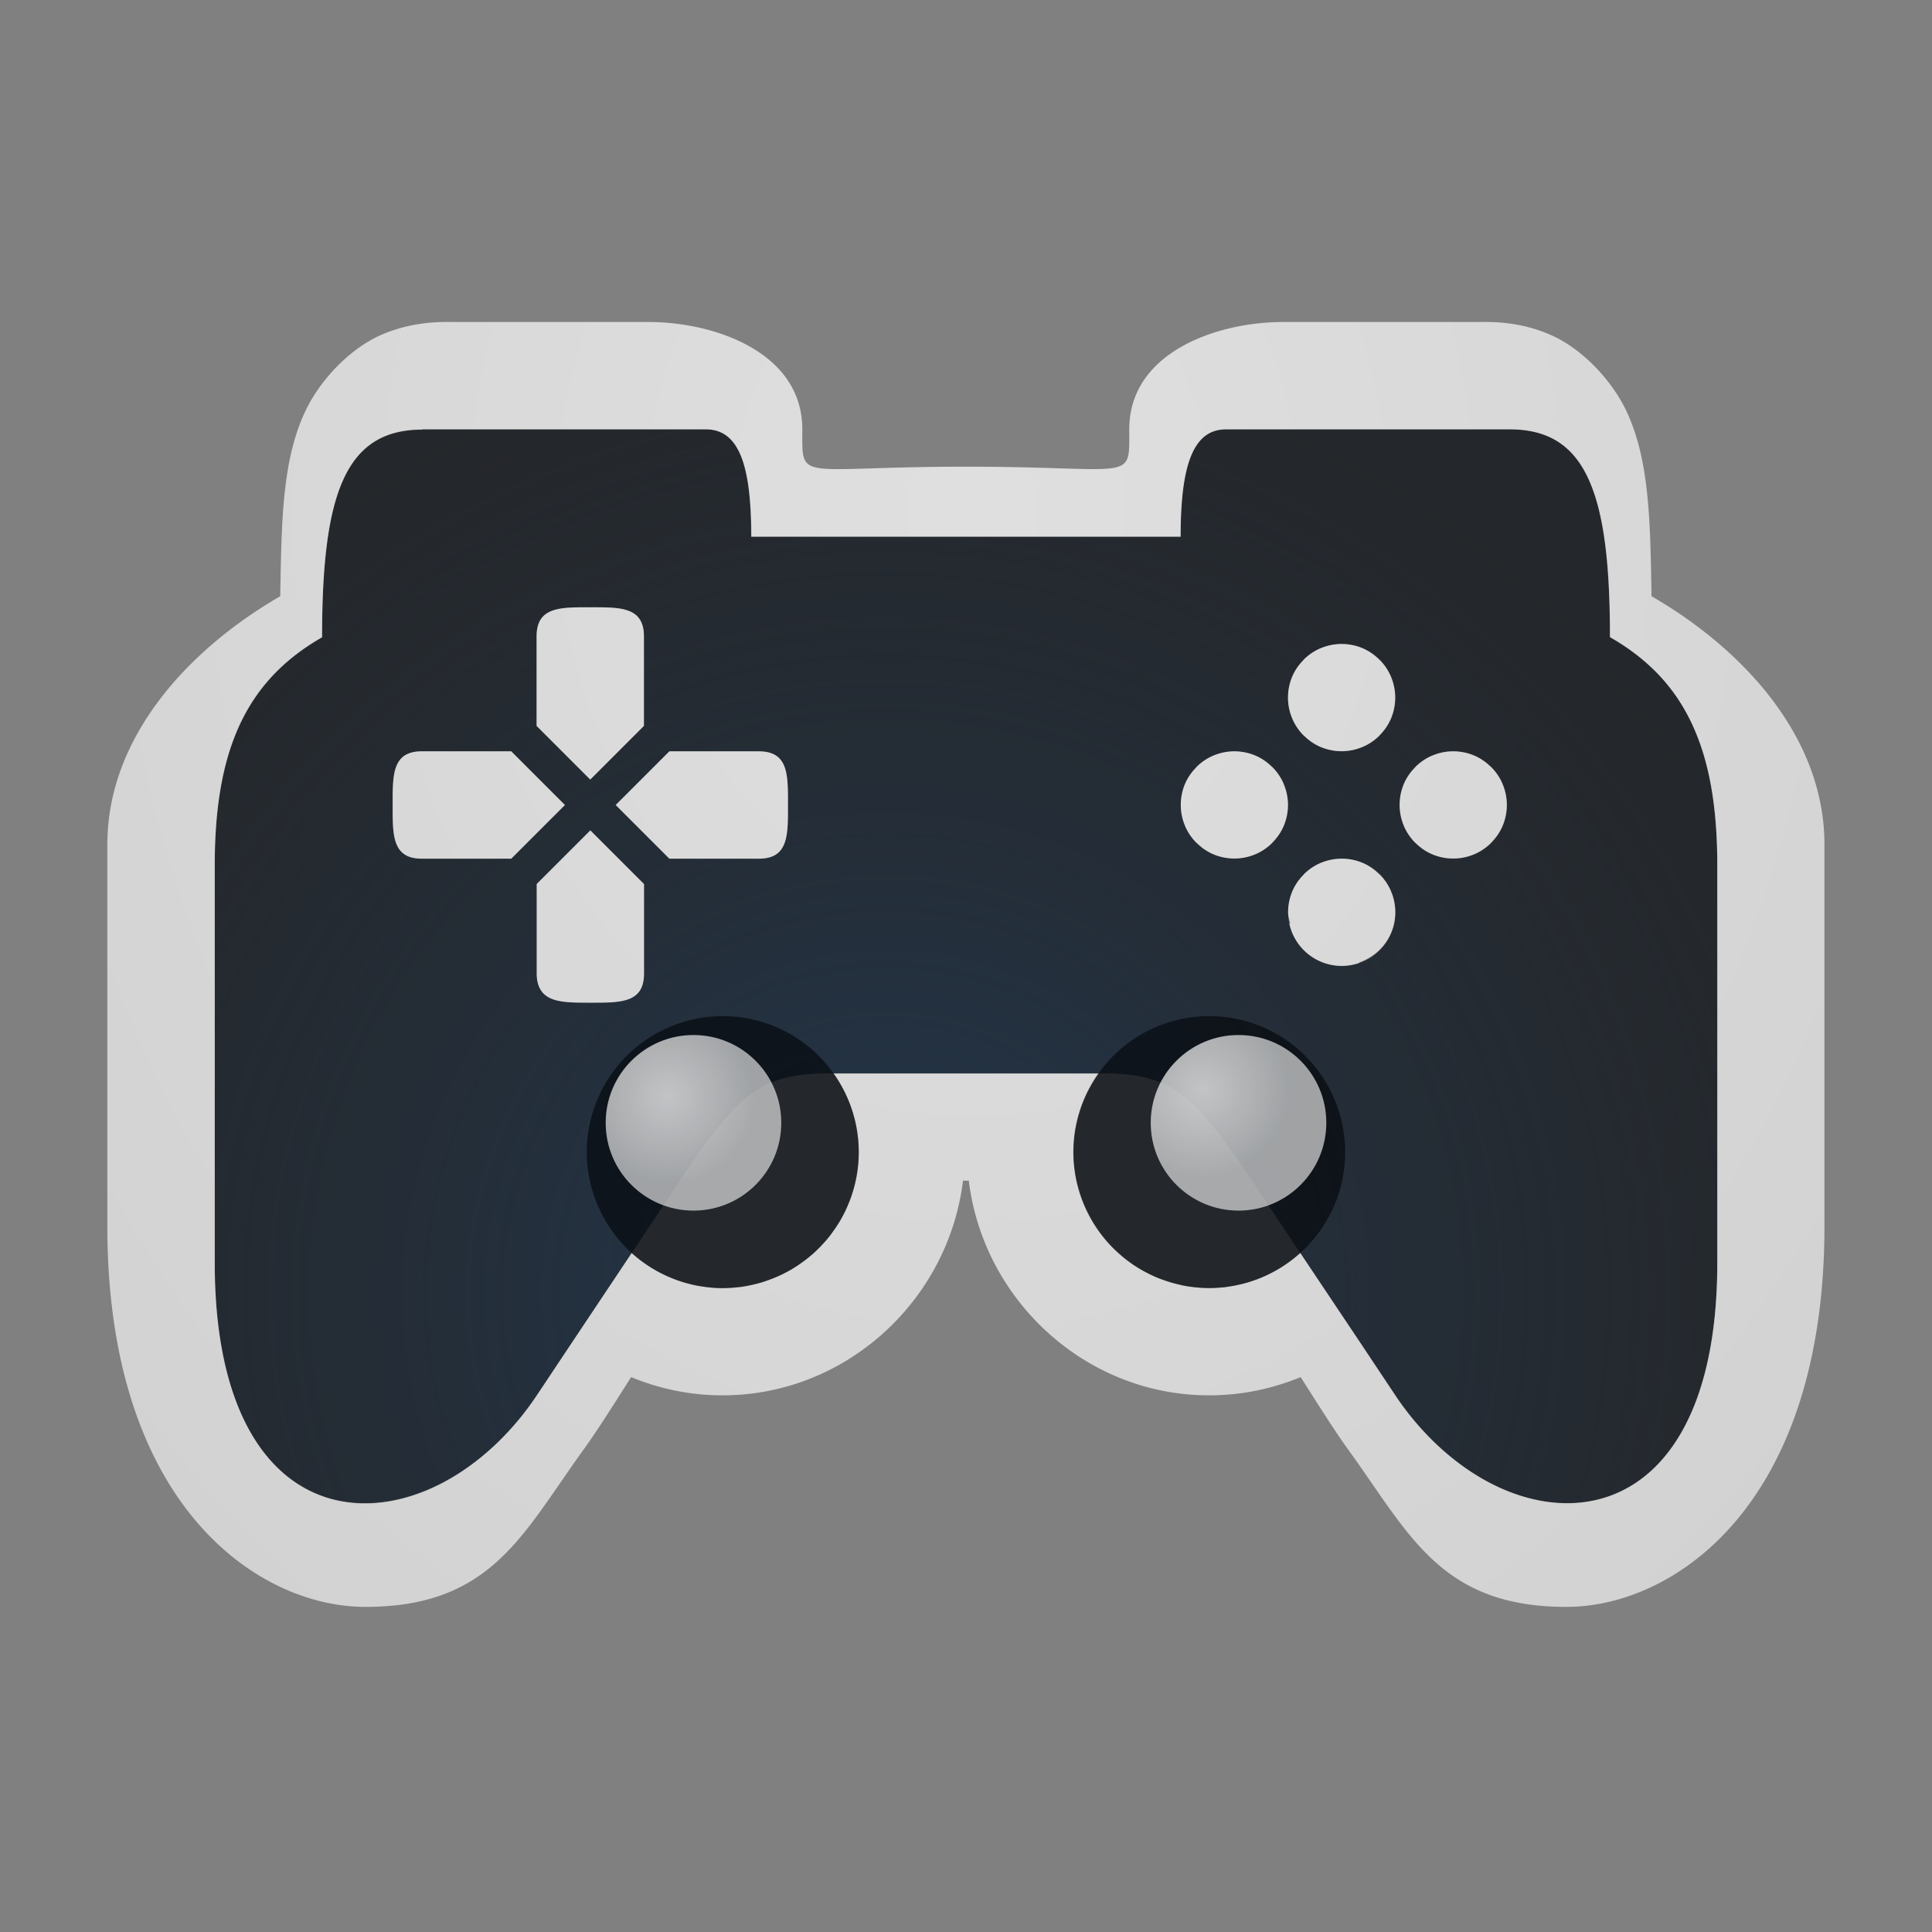 <?xml version="1.0" encoding="UTF-8"?>
<!-- Created with Inkscape (http://www.inkscape.org/) -->
<svg width="18" height="18" version="1.1" xmlns="http://www.w3.org/2000/svg" xmlns:cc="http://creativecommons.org/ns#" xmlns:dc="http://purl.org/dc/elements/1.1/" xmlns:rdf="http://www.w3.org/1999/02/22-rdf-syntax-ns#" xmlns:xlink="http://www.w3.org/1999/xlink">
	<rect width="100%" height="100%" fill="#808080" stroke="none"/>
	<defs>
		<radialGradient id="b" cx="-3384.1" cy="2107.7" r="6.988" gradientTransform="matrix(0,1.319,-1.327,-1.6104e-5,2805.2,4475.7)" gradientUnits="userSpaceOnUse">
			<stop stop-color="#213851" stop-opacity=".906" offset="0"/>
			<stop stop-color="#27303a" stop-opacity="0" offset="1"/>
		</radialGradient>
		<radialGradient id="a" cx="13.06" cy="17.68" r="10" gradientTransform="matrix(0,1.8,-1.5,0,34.577,-19.734)" gradientUnits="userSpaceOnUse">
			<stop stop-color="#ffffff" stop-opacity=".749" offset="0"/>
			<stop stop-color="#ffffff" stop-opacity=".605" offset="1"/>
		</radialGradient>
		<radialGradient id="e" cx="5.217" cy="9.217" r=".818" gradientTransform="translate(1,1)" gradientUnits="userSpaceOnUse" xlink:href="#a"/>
		<radialGradient id="d" cx="-10.206" cy="9.151" r=".818" gradientTransform="translate(-1,1)" gradientUnits="userSpaceOnUse" xlink:href="#a"/>
		<radialGradient id="c" cx="13.06" cy="17.68" r="10" gradientTransform="matrix(0,1.8,-1.5,0,35.577,-18.734)" gradientUnits="userSpaceOnUse" xlink:href="#a"/>
	</defs>
	<path d="m3.934 4c-0.715 0-0.934 0.595-0.934 1.935-0.542 0.31-0.833 0.757-0.945 1.406-0.037 0.216-0.055 0.455-0.055 0.719v3.703c0 2.796 2.03 2.692 3 1.236l1.312-1.967c0.562-0.843 0.764-1.033 1.424-1.033h2.527c0.66 0 0.862 0.19 1.424 1.033l1.312 1.967c0.971 1.456 3 1.56 3-1.236v-3.703c0-0.264-0.017-0.502-0.055-0.719-0.112-0.649-0.404-1.096-0.945-1.406 0-1.341-0.219-1.935-0.934-1.935h-2.643c-0.312 0-0.424 0.336-0.424 1h-4c0-0.664-0.112-1-0.424-1zm1.566 1.658c0.277 0 0.5-0.006 0.5 0.271v0.834l-0.5 0.5-0.5-0.5v-0.834c0-0.277 0.223-0.271 0.5-0.271zm7 0.342a0.5 0.5 0 0 1 0.5 0.5 0.5 0.5 0 0 1-0.5 0.5 0.5 0.5 0 0 1-0.5-0.5 0.5 0.5 0 0 1 0.5-0.5zm-8.57 1h0.834l0.5 0.5-0.5 0.5h-0.834c-0.277 0-0.271-0.223-0.271-0.5s-0.006-0.5 0.271-0.5zm2.307 0h0.834c0.277 0 0.271 0.223 0.271 0.5s0.006 0.5-0.271 0.5h-0.834l-0.5-0.5zm5.264 0a0.5 0.5 0 0 1 0.5 0.5 0.5 0.5 0 0 1-0.5 0.5 0.5 0.5 0 0 1-0.5-0.5 0.5 0.5 0 0 1 0.5-0.5zm2.039 0a0.5 0.5 0 0 1 0.5 0.5 0.5 0.5 0 0 1-0.5 0.5 0.5 0.5 0 0 1-0.5-0.5 0.5 0.5 0 0 1 0.5-0.5zm-8.039 0.736 0.5 0.5v0.834c0 0.277-0.223 0.271-0.5 0.271s-0.5 0.006-0.5-0.271v-0.834zm7 0.264a0.5 0.5 0 0 1 0.5 0.5 0.5 0.5 0 0 1-0.5 0.5 0.5 0.5 0 0 1-0.5-0.5 0.5 0.5 0 0 1 0.5-0.5z" fill="#090d11" fill-opacity=".766" style="paint-order:normal"/>
	<path d="m3.934 4c-0.715 0-0.934 0.595-0.934 1.935-0.542 0.31-0.833 0.757-0.945 1.406-0.037 0.216-0.055 0.455-0.055 0.719v3.703c0 2.796 2.03 2.692 3 1.236l1.312-1.967c0.562-0.843 0.764-1.033 1.424-1.033h2.527c0.66 0 0.862 0.19 1.424 1.033l1.312 1.967c0.971 1.456 3 1.56 3-1.236v-3.703c0-0.264-0.017-0.502-0.055-0.719-0.112-0.649-0.404-1.096-0.945-1.406 0-1.341-0.219-1.935-0.934-1.935h-2.643c-0.312 0-0.424 0.336-0.424 1h-4c0-0.664-0.112-1-0.424-1h-2.643zm1.566 1.658c0.277 0 0.5-0.006 0.5 0.271v0.834l-0.5 0.5-0.5-0.5v-0.834c0-0.277 0.223-0.271 0.5-0.271zm7 0.342a0.5 0.5 0 0 1 0.5 0.5 0.5 0.5 0 0 1-0.5 0.5 0.5 0.5 0 0 1-0.5-0.5 0.5 0.5 0 0 1 0.5-0.5zm-8.57 1h0.834l0.5 0.5-0.5 0.5h-0.834c-0.277 0-0.271-0.223-0.271-0.5s-0.006-0.5 0.271-0.5zm2.307 0h0.834c0.277 0 0.271 0.223 0.271 0.5s0.006 0.5-0.271 0.5h-0.834l-0.5-0.5zm5.264 0a0.5 0.5 0 0 1 0.5 0.5 0.5 0.5 0 0 1-0.5 0.5 0.5 0.5 0 0 1-0.5-0.5 0.5 0.5 0 0 1 0.5-0.5zm2.039 0a0.5 0.5 0 0 1 0.5 0.5 0.5 0.5 0 0 1-0.5 0.5 0.5 0.5 0 0 1-0.5-0.5 0.5 0.5 0 0 1 0.5-0.5zm-8.039 0.736 0.5 0.5v0.834c0 0.277-0.223 0.271-0.5 0.271s-0.5 0.006-0.5-0.271v-0.834zm7 0.264a0.5 0.5 0 0 1 0.5 0.5 0.5 0.5 0 0 1-0.5 0.5 0.5 0.5 0 0 1-0.5-0.5 0.5 0.5 0 0 1 0.5-0.5z" fill="url(#b)" style="paint-order:normal"/>
	<path d="m4.24 3c-0.109 0-0.381-0.013-0.686 0.119-0.305 0.133-0.577 0.432-0.709 0.711-0.217 0.458-0.222 1.028-0.234 1.725-0.838 0.484-1.611 1.3-1.611 2.314v3.555c0 2.599 1.402 3.547 2.404 3.547 1.177 0 1.465-0.681 2.037-1.471 0.131-0.181 0.328-0.495 0.439-0.67 0.263 0.109 0.55 0.17 0.85 0.17h0.002c1.149 4.6e-4 2.104-0.884 2.24-2 0.009 2e-6 0.018 0 0.027 0 0.009 0 0.018 2e-6 0.027 0 0.136 1.116 1.091 2.001 2.24 2h2e-3c0.3-3.39e-4 0.586-0.061 0.85-0.17 0.111 0.175 0.308 0.489 0.439 0.67 0.573 0.79 0.86 1.471 2.037 1.471 1.002 0 2.404-0.948 2.404-3.547v-3.555c0-1.014-0.774-1.831-1.611-2.314-0.012-0.696-0.018-1.267-0.234-1.725-0.132-0.279-0.404-0.578-0.709-0.711-0.305-0.133-0.577-0.119-0.686-0.119h-1.805c-0.611 0-1.432 0.28-1.432 1 0 0.503 0.057 0.348-1.523 0.348-1.581 0-1.523 0.156-1.523-0.348 0-0.72-0.821-1-1.432-1h-1.805zm-0.307 1h2.643c0.312 0 0.424 0.336 0.424 1h4c0-0.332 0.029-0.581 0.096-0.748 0.067-0.167 0.172-0.252 0.328-0.252h2.643c0.357 0 0.59 0.149 0.734 0.465 0.072 0.158 0.123 0.359 0.154 0.604 0.032 0.244 0.045 0.533 0.045 0.867 0.135 0.078 0.256 0.164 0.361 0.26 0.211 0.191 0.362 0.421 0.465 0.697 0.052 0.138 0.091 0.287 0.119 0.449 0.037 0.216 0.055 0.455 0.055 0.719v3.703c0 2.097-1.141 2.563-2.121 2.051-0.164-0.086-0.322-0.199-0.471-0.336-0.148-0.137-0.287-0.297-0.408-0.479l-0.334-0.502-0.553-0.826a1.267 1.267 0 0 1-0.562 0.295 1.267 1.267 0 0 1-2e-3 0 1.267 1.267 0 0 1-0.092 0.018 1.267 1.267 0 0 1-0.031 0.006 1.267 1.267 0 0 1-0.012 2e-3 1.267 1.267 0 0 1-0.064 0.004 1.267 1.267 0 0 1-0.082 0.004 1.267 1.267 0 0 1-0.094-0.004 1.267 1.267 0 0 1-0.076-0.008 1.267 1.267 0 0 1-0.076-0.012 1.267 1.267 0 0 1-0.041-0.012 1.267 1.267 0 0 1-0.064-0.016 1.267 1.267 0 0 1-0.064-0.021 1.267 1.267 0 0 1-0.062-0.021 1.267 1.267 0 0 1-0.051-0.023 1.267 1.267 0 0 1-0.074-0.037 1.267 1.267 0 0 1-0.014-0.008 1.267 1.267 0 0 1-0.086-0.051 1.267 1.267 0 0 1-0.039-0.029 1.267 1.267 0 0 1-0.066-0.051 1.267 1.267 0 0 1-0.033-0.031 1.267 1.267 0 0 1-0.057-0.051 1.267 1.267 0 0 1-0.021-0.023 1.267 1.267 0 0 1-0.072-0.082 1.267 1.267 0 0 1-0.064-0.09 1.267 1.267 0 0 1-0.023-0.037 1.267 1.267 0 0 1-0.049-0.086 1.267 1.267 0 0 1-0.051-0.115 1.267 1.267 0 0 1-0.037-0.109 1.267 1.267 0 0 1-0.012-0.041 1.267 1.267 0 0 1-0.039-0.309 1.267 1.267 0 0 1 0.236-0.732h-2.473a1.267 1.267 0 0 1 0.236 0.732 1.267 1.267 0 0 1-0.039 0.309 1.267 1.267 0 0 1-0.002 0.006 1.267 1.267 0 0 1-0.035 0.115 1.267 1.267 0 0 1-0.047 0.111 1.267 1.267 0 0 1-0.002 0.006 1.267 1.267 0 0 1-0.002 0.004 1.267 1.267 0 0 1-0.059 0.107 1.267 1.267 0 0 1-0.053 0.078 1.267 1.267 0 0 1-0.018 0.027 1.267 1.267 0 0 1-0.008 0.01 1.267 1.267 0 0 1-0.062 0.074 1.267 1.267 0 0 1-0.012 0.012 1.267 1.267 0 0 1-0.021 0.023 1.267 1.267 0 0 1-0.068 0.066 1.267 1.267 0 0 1-0.006 0.004 1.267 1.267 0 0 1-0.094 0.074 1.267 1.267 0 0 1-0.078 0.053 1.267 1.267 0 0 1-0.027 0.018 1.267 1.267 0 0 1-0.012 0.006 1.267 1.267 0 0 1-0.102 0.051 1.267 1.267 0 0 1-0.098 0.039 1.267 1.267 0 0 1-0.02 0.008 1.267 1.267 0 0 1-0.029 0.01 1.267 1.267 0 0 1-0.035 0.01 1.267 1.267 0 0 1-0.082 0.02 1.267 1.267 0 0 1-0.1 0.018 1.267 1.267 0 0 1-0.012 0 1.267 1.267 0 0 1-0.068 0.006 1.267 1.267 0 0 1-0.078 0.004 1.267 1.267 0 0 1-0.09-0.004 1.267 1.267 0 0 1-0.084-0.01 1.267 1.267 0 0 1-0.066-0.01 1.267 1.267 0 0 1-0.045-0.01 1.267 1.267 0 0 1-0.562-0.295l-0.551 0.826-0.334 0.502c-0.121 0.182-0.26 0.342-0.408 0.479-0.149 0.137-0.307 0.25-0.471 0.336-0.98 0.512-2.121 0.046-2.121-2.051v-3.703c0-0.264 0.017-0.502 0.055-0.719 0.112-0.649 0.404-1.096 0.945-1.406 0-0.334 0.013-0.623 0.045-0.867 9.62e-5 -7.422e-4 -9.66e-5 -0.001 0-0.002 0.095-0.733 0.353-1.066 0.889-1.066zm1.566 1.658c-0.277 0-0.5-0.006-0.5 0.271v0.834l0.5 0.5 0.5-0.5v-0.834c0-0.277-0.223-0.271-0.5-0.271zm7 0.342c-0.068 0-0.134 0.014-0.193 0.039a0.5 0.5 0 0 0-2e-3 0c-0.001 5.728e-4 -0.003 0.001-0.004 0.002-0.058 0.025-0.11 0.061-0.154 0.105-3.82e-4 3.823e-4 3.81e-4 0.002 0 0.002-0.045 0.045-0.082 0.097-0.107 0.156-0.025 0.06-0.039 0.126-0.039 0.195 0 0.068 0.014 0.134 0.039 0.193 8.1e-4 0.002 0.001 0.004 2e-3 0.006 0.025 0.058 0.061 0.11 0.105 0.154a0.5 0.5 0 0 0 2e-3 0c0.045 0.045 0.097 0.082 0.156 0.107 0.06 0.025 0.126 0.039 0.195 0.039 0.068 0 0.134-0.014 0.193-0.039a0.5 0.5 0 0 0 0.006-0.002c0.058-0.025 0.11-0.061 0.154-0.105a0.5 0.5 0 0 0 0-0.002c0.045-0.045 0.082-0.097 0.107-0.156 0.025-0.06 0.039-0.126 0.039-0.195 0-0.068-0.014-0.134-0.039-0.193a0.5 0.5 0 0 0-2e-3 -0.006c-0.025-0.058-0.061-0.11-0.105-0.154-3.83e-4 -3.823e-4 -0.002 3.81e-4 -2e-3 0-0.045-0.045-0.097-0.082-0.156-0.107-0.06-0.025-0.126-0.039-0.195-0.039zm-8.57 1c-0.277 0-0.271 0.223-0.271 0.5s-0.006 0.5 0.271 0.5h0.834l0.5-0.5-0.5-0.5h-0.053zm2.307 0-0.5 0.5 0.5 0.5h0.834c0.139 0 0.207-0.056 0.24-0.146 0.033-0.09 0.031-0.215 0.031-0.354s0.002-0.263-0.031-0.354c-0.033-0.09-0.102-0.146-0.24-0.146h-0.781zm5.264 0c-0.068 0-0.134 0.014-0.193 0.039a0.5 0.5 0 0 0-2e-3 0c-0.001 5.728e-4 -0.003 0.001-0.004 0.002-0.058 0.025-0.11 0.061-0.154 0.105-3.82e-4 3.823e-4 3.81e-4 0.002 0 0.002-0.045 0.045-0.082 0.097-0.107 0.156-0.025 0.06-0.039 0.126-0.039 0.195 0 0.068 0.014 0.134 0.039 0.193 8.1e-4 0.002 0.001 0.004 2e-3 0.006 0.025 0.058 0.061 0.11 0.105 0.154a0.5 0.5 0 0 0 2e-3 0c0.045 0.045 0.097 0.082 0.156 0.107 0.06 0.025 0.126 0.039 0.195 0.039 0.068 0 0.134-0.014 0.193-0.039a0.5 0.5 0 0 0 0.006-0.002c0.058-0.025 0.11-0.061 0.154-0.105a0.5 0.5 0 0 0 0-0.002c0.045-0.045 0.082-0.097 0.107-0.156 0.025-0.06 0.039-0.126 0.039-0.195 0-0.068-0.014-0.134-0.039-0.193a0.5 0.5 0 0 0-2e-3 -0.006c-0.025-0.058-0.061-0.11-0.105-0.154-3.83e-4 -3.823e-4 -0.002 3.81e-4 -2e-3 0-0.045-0.045-0.097-0.082-0.156-0.107-0.06-0.025-0.126-0.039-0.195-0.039zm2.039 0c-0.068 0-0.134 0.014-0.193 0.039a0.5 0.5 0 0 0-2e-3 0c-0.001 5.728e-4 -0.003 0.001-0.004 0.002-0.058 0.025-0.11 0.061-0.154 0.105-3.82e-4 3.823e-4 3.81e-4 0.002 0 0.002-0.045 0.045-0.082 0.097-0.107 0.156-0.025 0.06-0.039 0.126-0.039 0.195 0 0.068 0.014 0.134 0.039 0.193a0.5 0.5 0 0 0 0 0.002c5.73e-4 0.001 0.001 0.003 2e-3 0.004 0.025 0.058 0.061 0.11 0.105 0.154a0.5 0.5 0 0 0 2e-3 0c0.045 0.045 0.097 0.082 0.156 0.107 0.06 0.025 0.126 0.039 0.195 0.039 0.068 0 0.134-0.014 0.193-0.039 5.76e-4 -2.412e-4 0.001 2.433e-4 2e-3 0a0.5 0.5 0 0 0 0.004-0.002c0.058-0.025 0.11-0.061 0.154-0.105a0.5 0.5 0 0 0 0-0.002c0.045-0.045 0.082-0.097 0.107-0.156 0.025-0.06 0.039-0.126 0.039-0.195 0-0.068-0.014-0.134-0.039-0.193a0.5 0.5 0 0 0-2e-3 -0.006c-0.025-0.058-0.061-0.11-0.105-0.154a0.5 0.5 0 0 0-2e-3 0c-0.045-0.045-0.097-0.082-0.156-0.107-0.06-0.025-0.126-0.039-0.195-0.039zm-8.039 0.736-0.5 0.5v0.834c0 0.076 0.019 0.129 0.049 0.168 0.079 0.105 0.25 0.104 0.451 0.104 0.277 0 0.5 0.006 0.5-0.271v-0.834l-0.5-0.5zm7 0.264c-0.068 0-0.134 0.014-0.193 0.039a0.5 0.5 0 0 0-2e-3 0c-0.001 5.728e-4 -0.003 0.001-0.004 0.002-0.058 0.025-0.11 0.061-0.154 0.105-3.82e-4 3.823e-4 3.81e-4 0.002 0 0.002-0.045 0.045-0.082 0.097-0.107 0.156-0.025 0.06-0.039 0.126-0.039 0.195 0 0.038 0.013 0.072 0.021 0.107-0.003-0.001-0.007-8.416e-4 -0.01-0.002a0.5 0.5 0 0 0 0.488 0.395 0.5 0.5 0 0 0 0.166-0.029c-0.001-0.001-0.003-0.003-0.004-0.004 0.147-0.051 0.263-0.164 0.312-0.311 0.016-0.049 0.025-0.102 0.025-0.156 0-0.068-0.014-0.134-0.039-0.193a0.5 0.5 0 0 0-2e-3 -0.006c-0.025-0.058-0.061-0.11-0.105-0.154-3.83e-4 -3.823e-4 -0.002 3.81e-4 -2e-3 0-0.045-0.045-0.097-0.082-0.156-0.107-0.06-0.025-0.126-0.039-0.195-0.039z" fill="url(#c)" style="font-feature-settings:normal;font-variant-alternates:normal;font-variant-caps:normal;font-variant-ligatures:normal;font-variant-numeric:normal;font-variant-position:normal;isolation:auto;mix-blend-mode:normal;paint-order:normal;shape-padding:0;text-decoration-color:#000000;text-decoration-line:none;text-decoration-style:solid;text-indent:0;text-orientation:mixed;text-transform:none;white-space:normal"/>
	<path d="M 6.732,9.467 A 1.267,1.267 0 0 0 5.467,10.732 1.267,1.267 0 0 0 6.732,12 1.267,1.267 0 0 0 8,10.732 1.267,1.267 0 0 0 6.732,9.467 Z m 4.535,0 A 1.267,1.267 0 0 0 10,10.732 1.267,1.267 0 0 0 11.268,12 1.267,1.267 0 0 0 12.533,10.732 1.267,1.267 0 0 0 11.268,9.467 Z" fill="#090d11" fill-opacity=".766" style="paint-order:normal"/>
	<circle cx="6.461" cy="10.461" r=".818" fill="url(#e)" fill-opacity=".999" style="paint-order:normal"/>
	<circle transform="scale(-1,1)" cx="-11.539" cy="10.461" r=".818" fill="url(#d)" fill-opacity=".999" style="paint-order:normal"/>
</svg>
